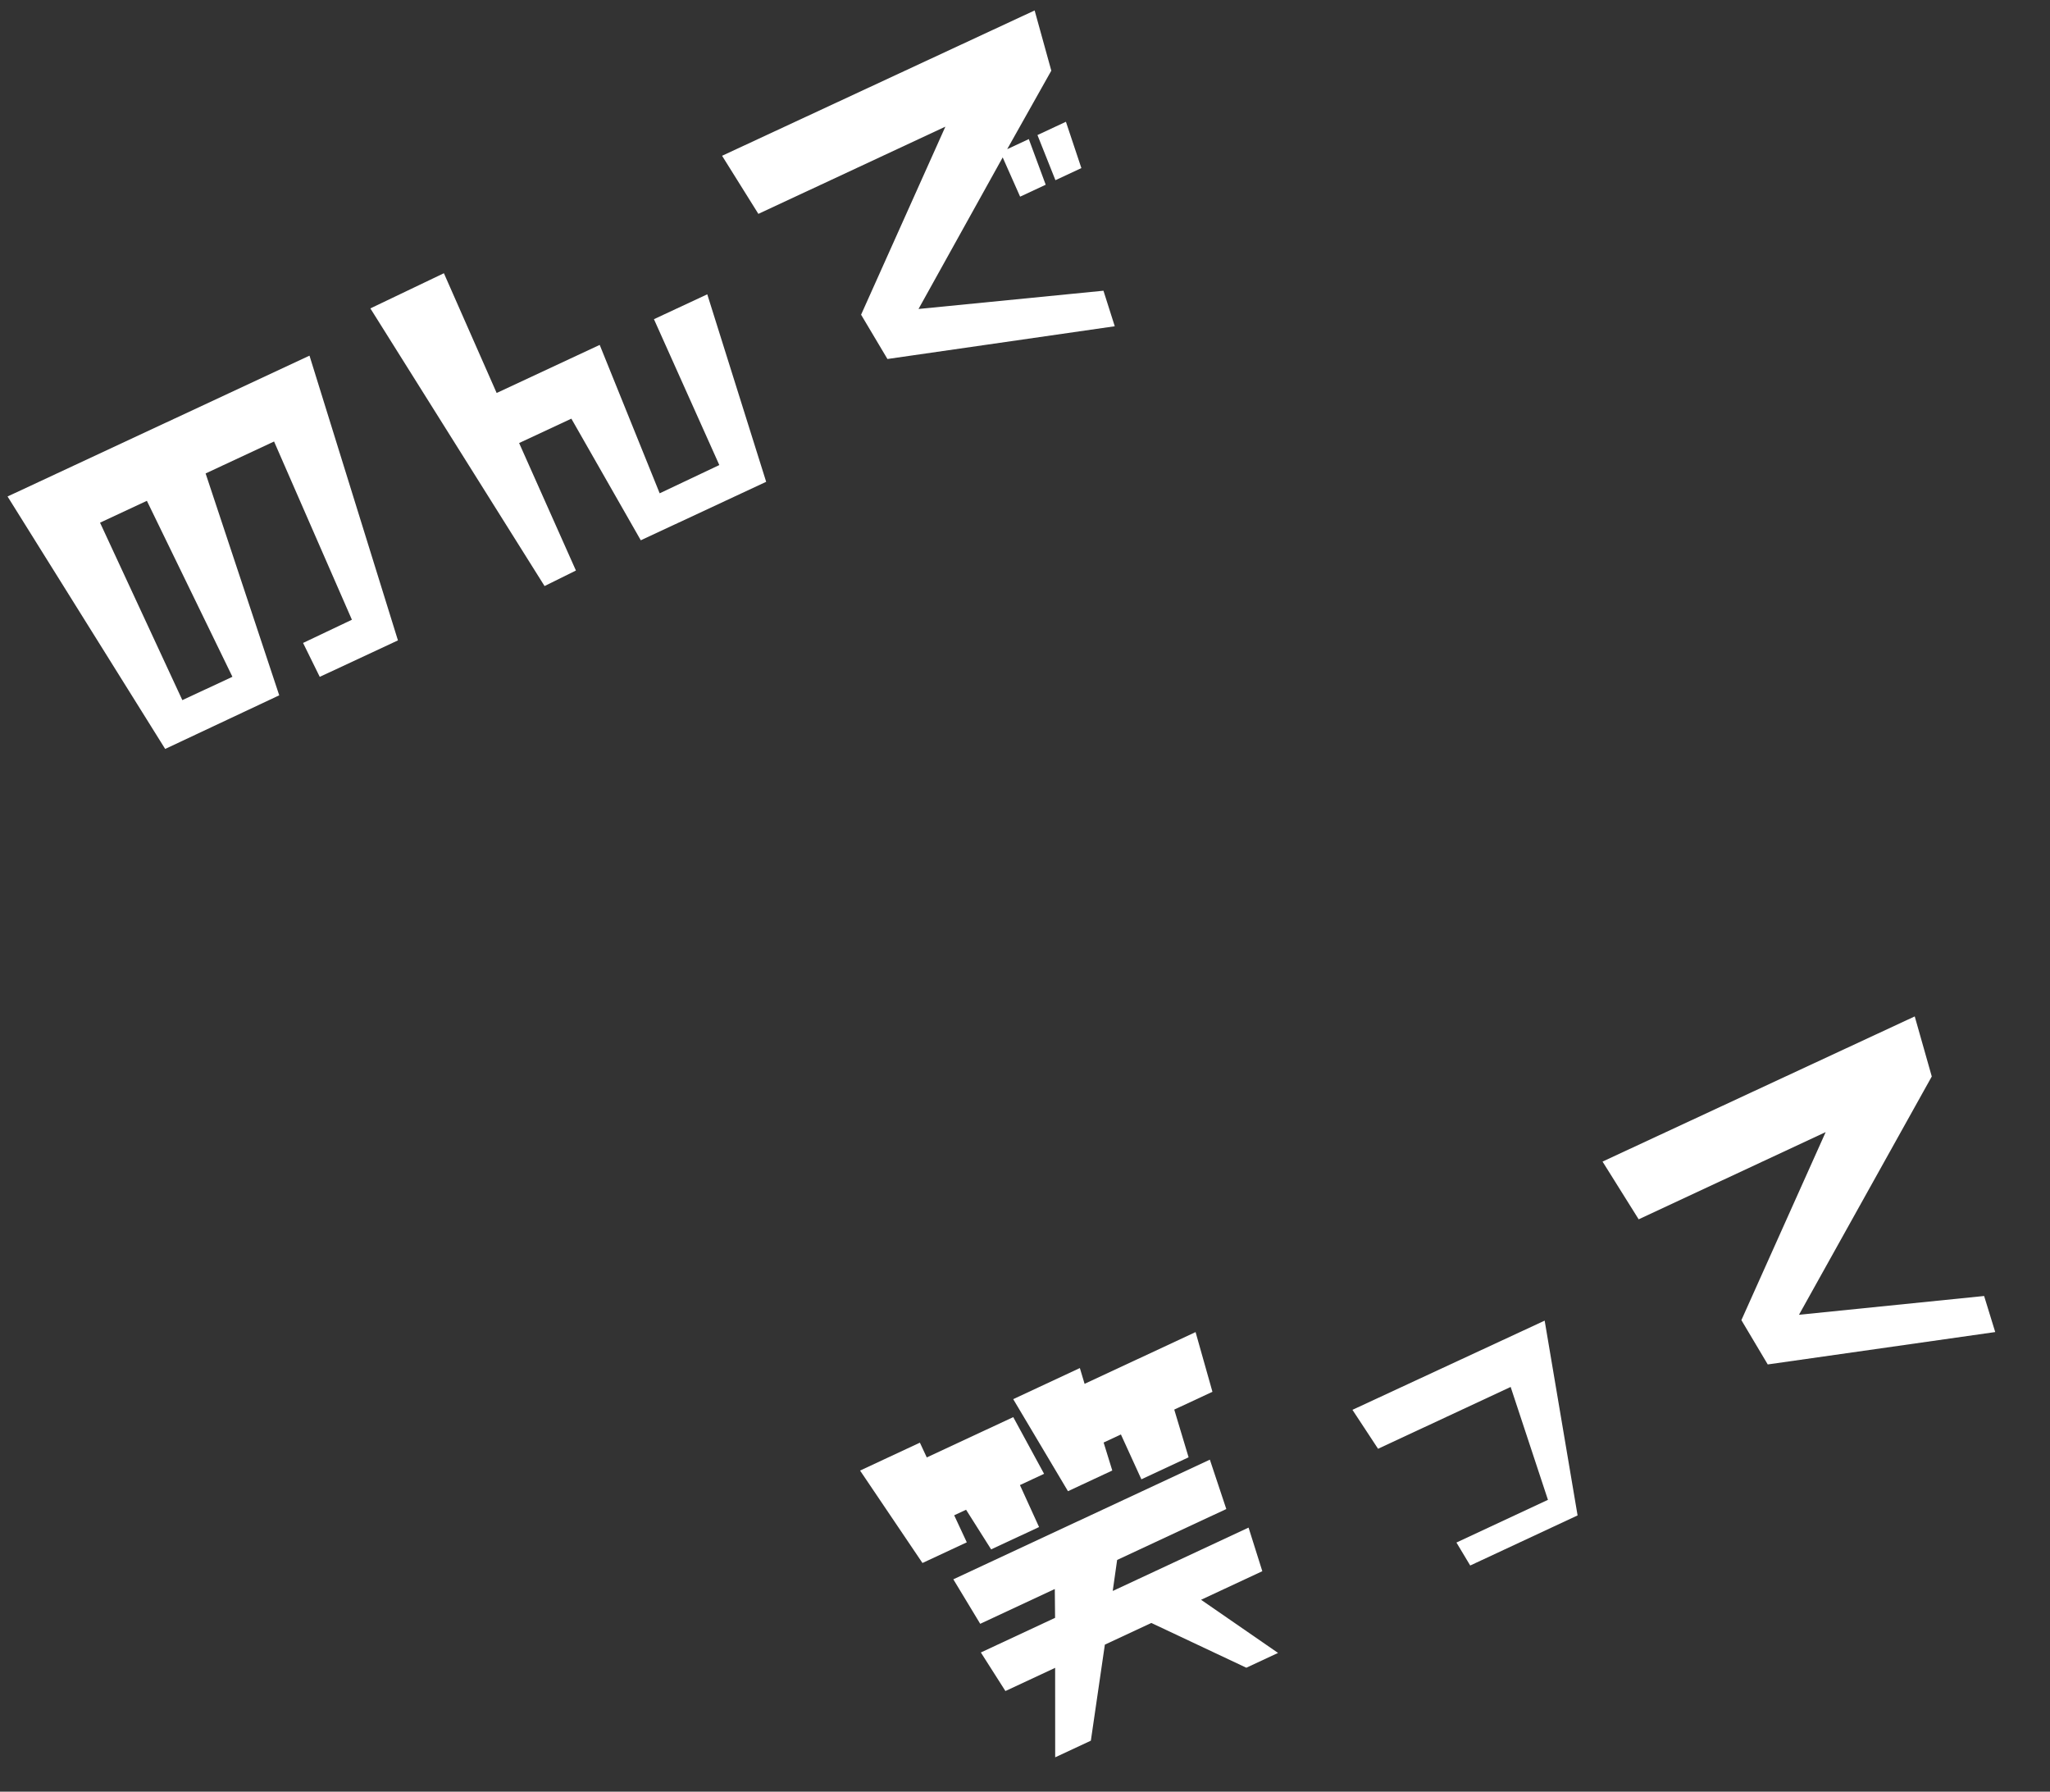 <svg xmlns="http://www.w3.org/2000/svg" width="360.954" height="315.413" viewBox="0 0 360.954 315.413">
  <rect x="0" y="0" width="360.954" height="315.413" fill="#333333" stroke="none"/>
  <g id="グループ_977" data-name="グループ 977" transform="translate(-8.799 -1009.156)">
    <path id="パス_1013" data-name="パス 1013" d="M64.33-50.19H5.67L12.04,1.82l22.19-.07,4.76-40.88h13.3L51.45-4.9l-9.52.07.14,6.65H57.26ZM28.14-4.69H18.41l.07-34.44h9.1ZM132.37-30.38H122.01l-.42,28.14-11.62.07,1.47-28.14H91.42l.49-23.03-14.35.14L84.7,4.06l6.16-.14.42-24.57h10.15l2.03,24.57h24.36Zm70.07-.84h-5.53l-.49,8.54h5.04Zm3.29-20.09-60.69-.07,1.47,11.97h36.33L155.4-15.68l.91,9.03L195.02,5.04l.84-6.51L164.99-12.32,189.7-30.24l-.14,7.56h4.97l.7-8.54h-4.2l12.88-9.24Z" transform="translate(26.202 1144.443) rotate(-25)" fill="#fff"/>
    <path id="パス_1014" data-name="パス 1014" d="M31.92-54.46H15.12v-2.87H3.5L6.58-37.94h8.61v-5.25H17.5L18.55-35h9.31l.07-8.12h4.69Zm13.86,0,.42-2.87H33.25l1.89,18.76h8.61l.7-5.11h3.36L47.74-35h9.17l1.26-8.68h7.42l1.75-10.78Zm13.3,30.52,1.05-9.1H10.29l.98,9.1H25.76l-2.1,4.62H9.24l1.05,7.98h9.66L13.3,2.94h6.93l9.38-14.28h9.03L50.47,2.87h6.16L48.3-11.34H60.2l1.05-7.98H34.86l3.01-4.62Zm64.82-6.37-37.31-.07,1.19,8.12h25.76L111.09-1.47H93.31l.49,4.69h20.86Zm81.69-21-60.62-.07,1.47,11.9h36.33L155.33-15.75l.91,9.03L194.95,5.04l.91-6.58L164.92-12.32l38.92-28.14Z" transform="translate(181.294 1321.48) rotate(-25)" fill="#fff"/>
  </g>
</svg>
